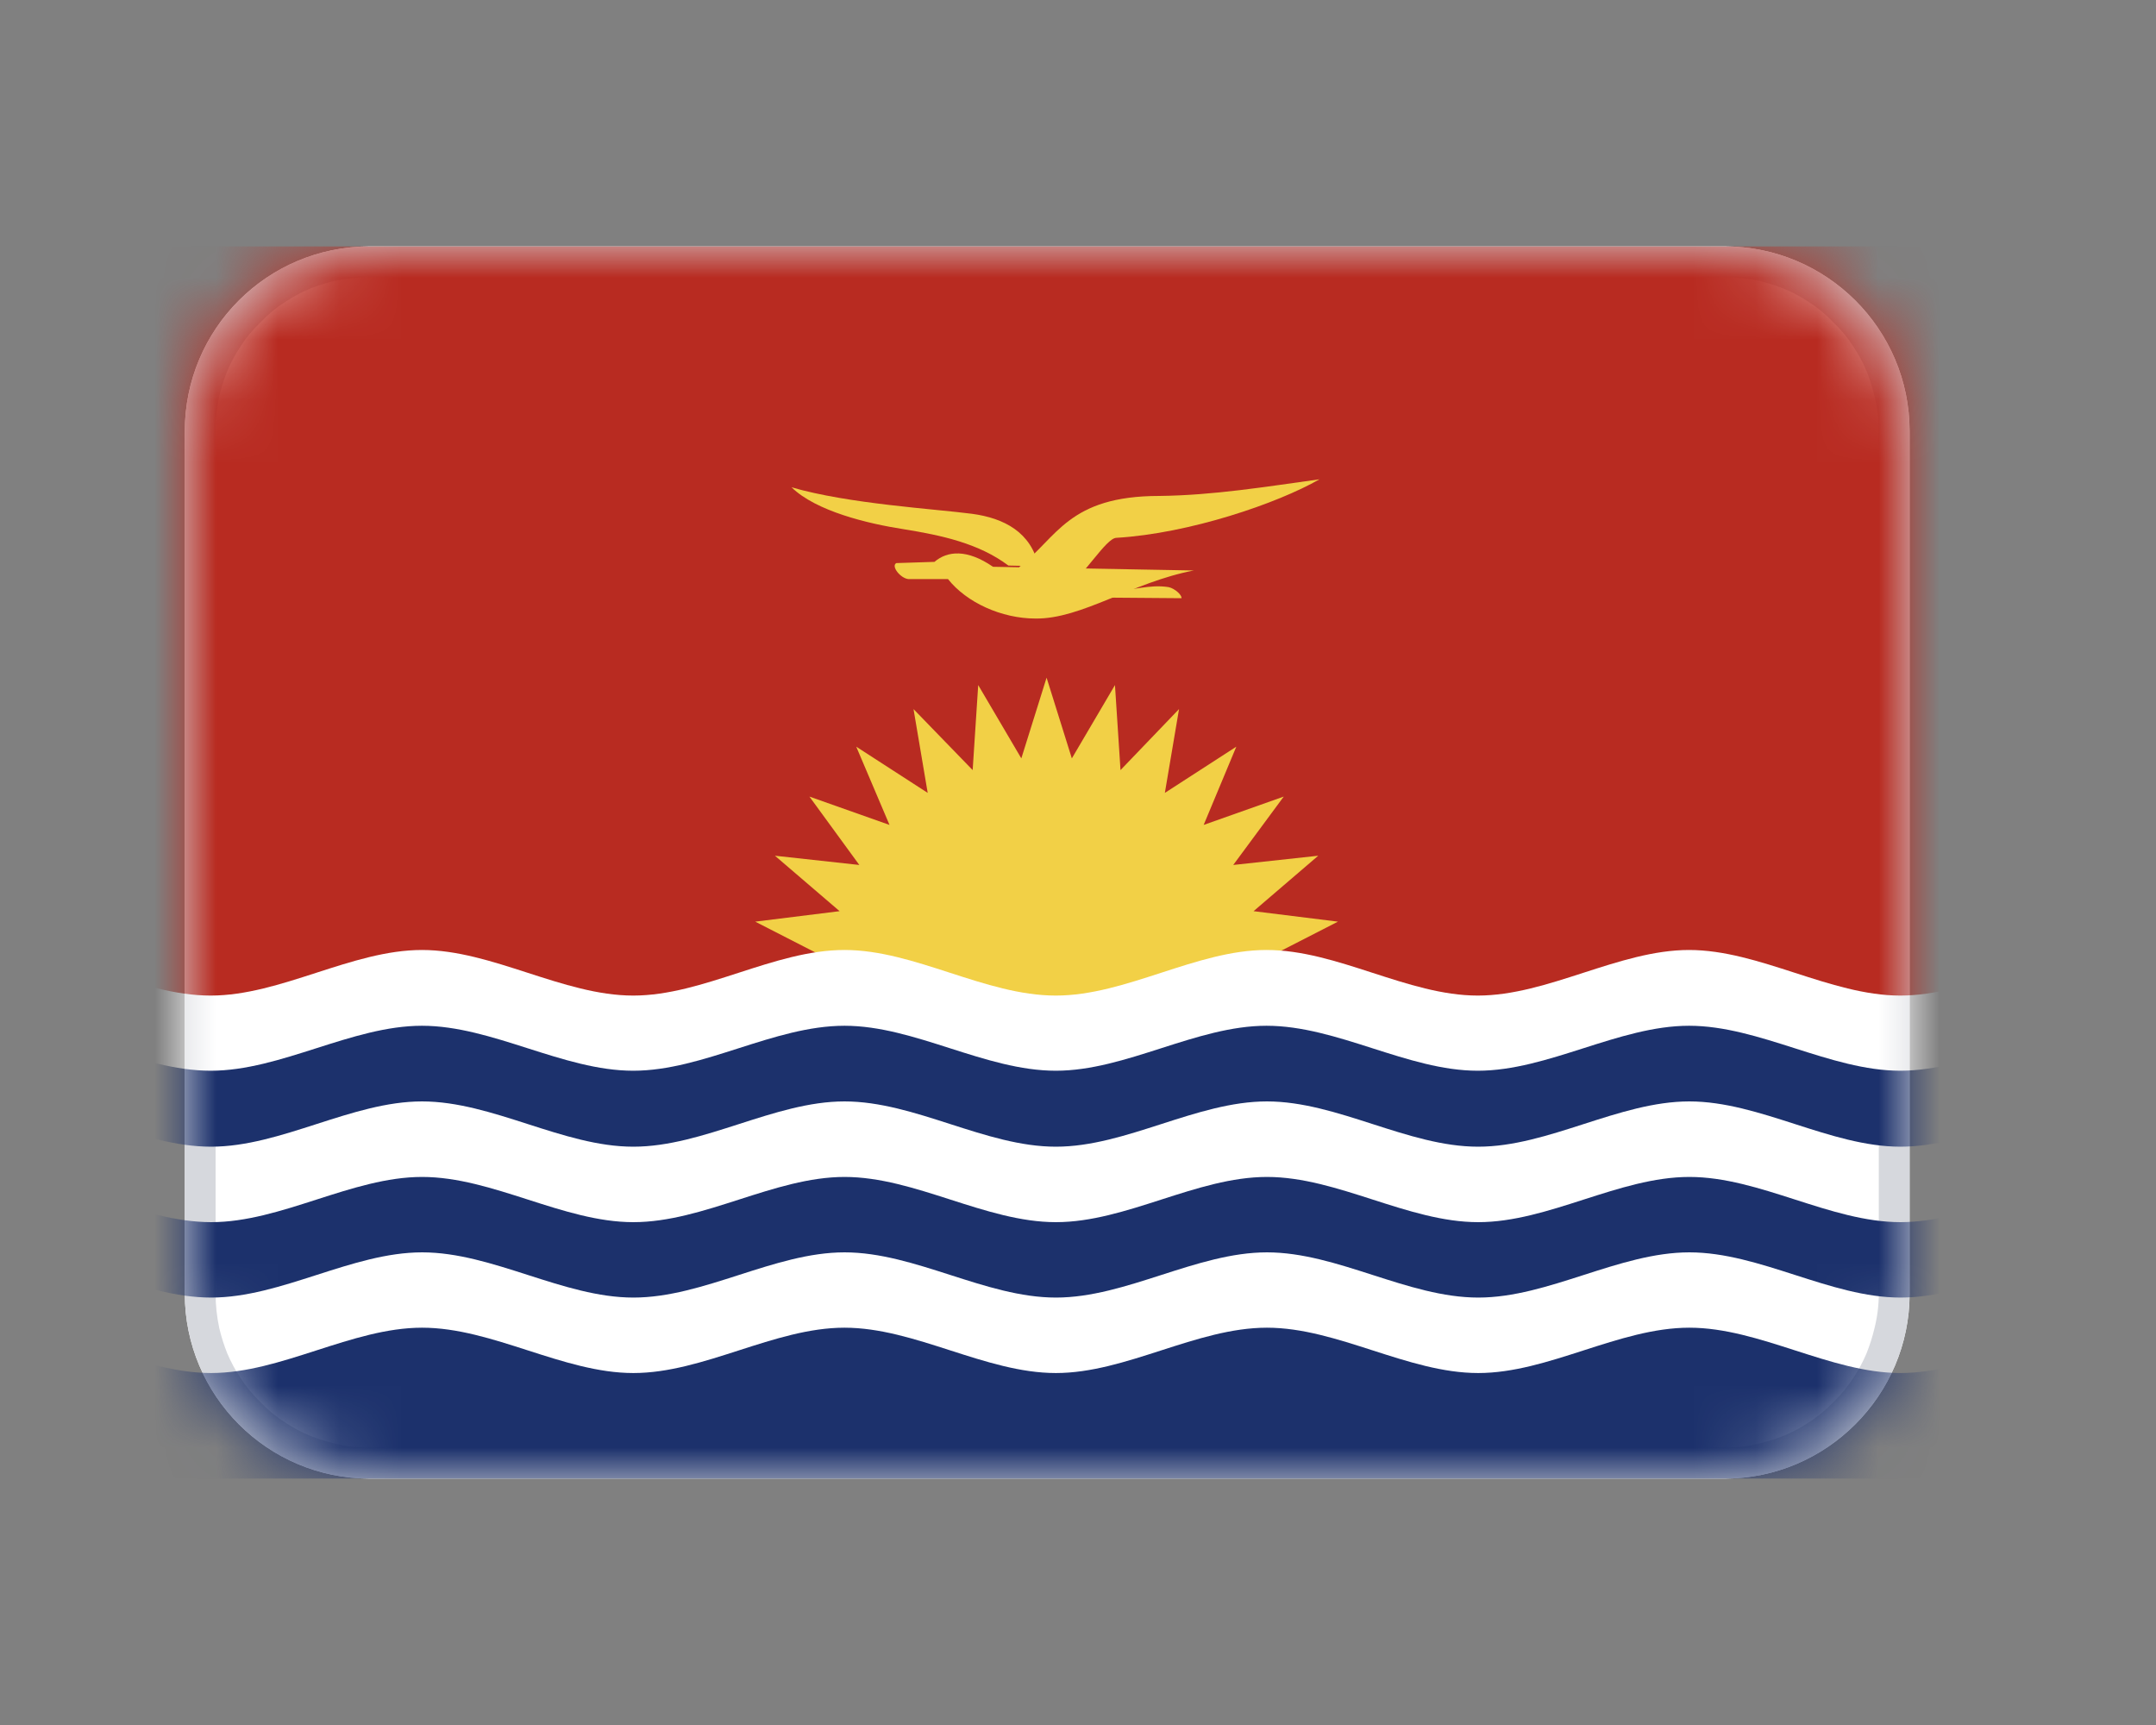 <svg xmlns="http://www.w3.org/2000/svg" fill="none" viewBox="0 0 35 28" focusable="false"><rect x="0" y="0" width="35" height="28" fill="#808080" stroke="none"/><path fill="none" d="M3 0h28v28H3z"/><path fill="#FFF" d="M3 21c0 1.65 1.34 3 3 3h22c1.65 0 3-1.35 3-3V7c0-1.66-1.35-3-3-3H6C4.34 4 3 5.34 3 7z"/><path fill="#D6D8DD" fill-rule="evenodd" d="M6 24c-1.66 0-3-1.35-3-3V7c0-1.66 1.34-3 3-3h22c1.65 0 3 1.34 3 3v14c0 1.65-1.35 3-3 3zm0-.5h22q.28 0 .56-.07.21-.05.41-.13.21-.09.39-.21.22-.14.4-.33.19-.18.33-.4.12-.18.21-.39.08-.2.13-.41.07-.28.07-.56V7q0-.29-.07-.57-.05-.21-.13-.41-.09-.21-.21-.39-.14-.22-.33-.4-.18-.19-.4-.33-.18-.12-.39-.21-.2-.08-.41-.13-.28-.06-.56-.06H6q-.29 0-.57.06-.21.05-.41.13-.21.09-.39.21-.22.14-.4.33-.19.18-.33.4-.12.18-.21.39-.08.2-.13.41-.06.28-.06.57v14q0 .28.06.56.05.21.13.41.09.21.21.39.14.22.33.4.18.19.4.33.18.12.39.21.2.08.41.13.28.07.57.07"/><mask id="Republic_of_Kiribati_svg__a" width="28" height="20" x="3" y="4" mask-type="alpha" maskUnits="userSpaceOnUse"><path fill="#B82B21" d="M6 24h22c1.65 0 3-1.35 3-3V7c0-1.66-1.35-3-3-3H6C4.34 4 3 5.34 3 7v14c0 1.65 1.34 3 3 3"/></mask><g mask="url(#Republic_of_Kiribati_svg__a)"><path fill="#B82B21" d="M0 17h34V4H0z"/><path fill="#F2D046" d="M17.4 12.31 16.99 11l-.41 1.31-.7-1.19-.09 1.38-.96-.99.23 1.36-1.16-.75.54 1.27-1.3-.46.81 1.11-1.37-.15 1.05.9-1.37.17 1.23.63-1.29.48 1.34.33-.89.6h8.67l-.88-.6 1.34-.33-1.29-.48 1.23-.63-1.37-.17 1.05-.9-1.38.15.82-1.11-1.3.46.53-1.27-1.16.75.23-1.36-.95.99-.09-1.38z"/><path fill="#1C316C" fill-rule="evenodd" d="M34.283 20.328v-1.224c-1.144 0-2.285.734-3.43.734-1.141 0-2.285-.734-3.428-.734s-2.286.734-3.428.734c-1.143 0-2.284-.734-3.429-.734-1.144 0-2.285.734-3.426.734-1.145 0-2.286-.734-3.432-.734-1.14 0-2.284.734-3.428.734-1.141 0-2.286-.734-3.43-.734-1.14 0-2.284.734-3.425.734-1.147 0-2.289-.734-3.43-.734v1.224c1.141 0 2.283.734 3.43.734 1.141 0 2.285-.734 3.426-.734 1.143 0 2.288.734 3.43.734s2.286-.734 3.427-.734c1.145 0 2.287.734 3.432.734 1.14 0 2.282-.734 3.426-.734s2.286.734 3.43.734c1.14 0 2.284-.734 3.427-.734s2.287.734 3.428.734c1.145 0 2.286-.734 3.43-.734m0 1.223V24H-.004v-2.449c1.141 0 2.283.736 3.43.736 1.141 0 2.285-.736 3.426-.736 1.143 0 2.288.736 3.43.736s2.286-.736 3.427-.736c1.145 0 2.287.736 3.432.736 1.14 0 2.282-.736 3.426-.736s2.286.736 3.43.736c1.14 0 2.284-.736 3.427-.736s2.287.736 3.428.736c1.145 0 2.286-.736 3.43-.736M-.004 16.213h34.286v1.665c-1.144 0-2.285.735-3.43.735-1.141 0-2.285-.735-3.428-.735s-2.286.735-3.428.735c-1.143 0-2.284-.735-3.429-.735-1.144 0-2.285.735-3.426.735-1.145 0-2.286-.735-3.432-.735-1.14 0-2.284.735-3.428.735-1.141 0-2.286-.735-3.43-.735-1.14 0-2.284.735-3.425.735-1.147 0-2.289-.735-3.43-.735z" clip-rule="evenodd"/><path fill="#FFF" d="M-.01 16.65c1.14 0 2.28.73 3.43.73 1.14 0 2.29-.73 3.43-.73s2.29.73 3.43.73 2.28-.73 3.43-.73c1.14 0 2.28.73 3.43.73 1.14 0 2.28-.73 3.42-.73 1.15 0 2.29.73 3.43.73s2.29-.73 3.43-.73 2.29.73 3.43.73 2.28-.73 3.43-.73v-1.23c-1.15 0-2.29.74-3.43.74s-2.29-.74-3.43-.74-2.29.74-3.43.74-2.28-.74-3.43-.74c-1.14 0-2.28.74-3.42.74-1.15 0-2.29-.74-3.43-.74-1.15 0-2.29.74-3.43.74s-2.29-.74-3.43-.74-2.29.74-3.43.74c-1.15 0-2.29-.74-3.43-.74z"/><path fill="#F2D046" d="m17.91 9.7 1.27.01c.01-.05-.11-.16-.21-.18-.32-.05-.56.06-.95.06z"/><path fill="#F2D046" d="M15.39 9.4c.3.38.87.64 1.42.64.75.01 1.57-.59 2.57-.78l-3.26-.06c-.42-.29-.74-.26-.95-.08l-.62.02c-.09.05.07.25.2.26z"/><path fill="#F2D046" d="M16.86 9.19c-.12-.55-.56-.78-1.08-.85-.61-.08-2-.16-2.93-.43.4.39 1.24.59 1.82.68.62.1 1.22.23 1.7.59z"/><path fill="#F2D046" d="M16.46 9.55c.2.25.5.24.82.02s.67-.83.84-.84c1.19-.07 2.62-.56 3.3-.95-.87.12-1.72.26-2.6.27-1.48 0-1.66.68-2.27 1.15z"/></g></svg>